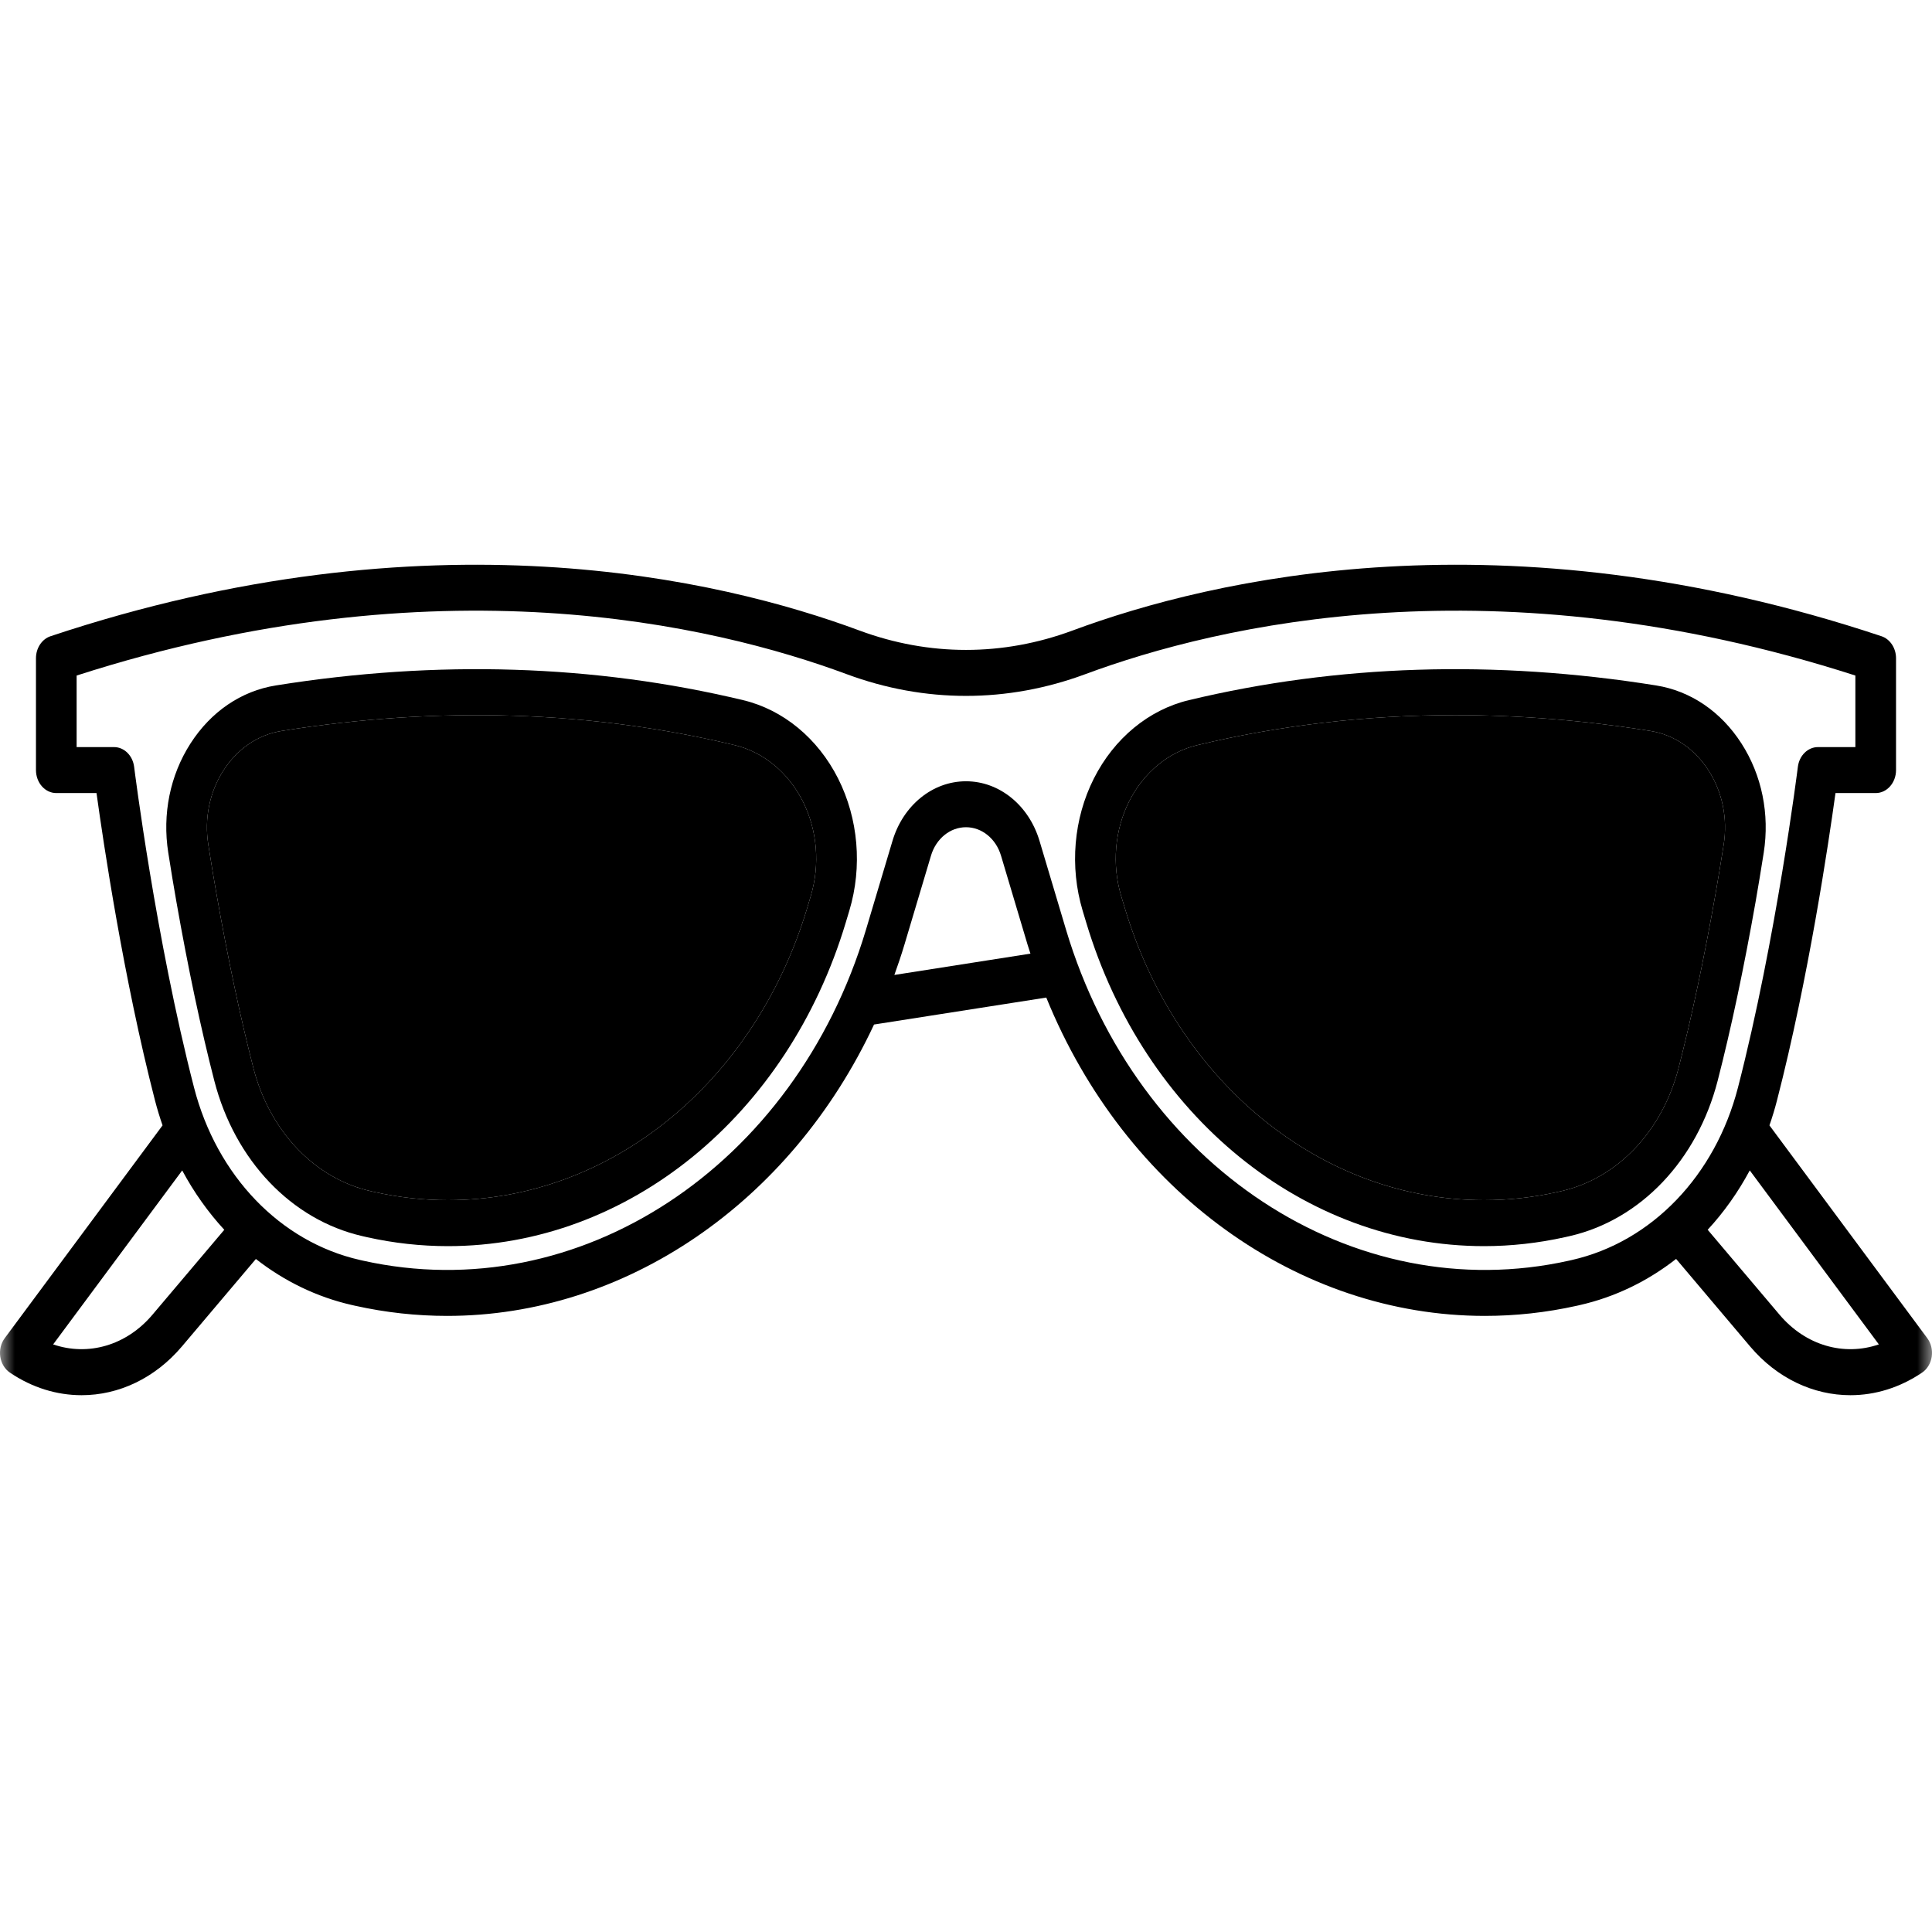 <svg width="65" height="65" viewBox="0 0 65 65" fill="none" xmlns="http://www.w3.org/2000/svg">
<mask id="mask0" mask-type="alpha" maskUnits="userSpaceOnUse" x="0" y="0" width="65" height="65">
<rect width="65" height="65" fill="#C4C4C4"/>
</mask>
<g mask="url(#mask0)">
<path d="M25.002 23.556C20.002 22.358 14.713 22.192 9.281 23.061C8.117 23.247 7.097 23.941 6.408 25.015C5.722 26.084 5.457 27.388 5.661 28.687C5.753 29.278 5.845 29.83 5.933 30.329C6.329 32.581 6.759 34.612 7.211 36.364C7.901 39.038 9.806 41.039 12.184 41.586L12.348 41.624C13.245 41.824 14.161 41.925 15.069 41.925C21.124 41.925 26.504 37.546 28.457 31.03L28.576 30.634C29.017 29.162 28.879 27.544 28.198 26.194C27.516 24.841 26.351 23.879 25.002 23.556ZM27.277 30.146L27.162 30.534C25.397 36.422 20.537 40.378 15.069 40.378C14.249 40.378 13.423 40.287 12.615 40.107L12.455 40.071C10.578 39.639 9.072 38.053 8.525 35.931C8.084 34.222 7.664 32.236 7.275 30.027C7.189 29.539 7.099 28.997 7.008 28.417C6.87 27.535 7.05 26.649 7.516 25.923C7.985 25.192 8.68 24.719 9.473 24.592C14.746 23.748 19.875 23.909 24.718 25.069C25.685 25.301 26.52 25.99 27.009 26.959C27.497 27.925 27.595 29.084 27.277 30.146Z" fill="black"/>
<path d="M27.277 30.146L27.162 30.534C25.397 36.422 20.537 40.378 15.069 40.378C14.249 40.378 13.423 40.287 12.615 40.107L12.455 40.071C10.578 39.639 9.072 38.053 8.525 35.931C8.084 34.222 7.664 32.236 7.275 30.027C7.189 29.539 7.099 28.997 7.008 28.417C6.87 27.535 7.05 26.649 7.516 25.923C7.985 25.192 8.68 24.719 9.473 24.592C14.746 23.748 19.875 23.909 24.718 25.069C25.685 25.301 26.52 25.99 27.009 26.959C27.497 27.925 27.595 29.084 27.277 30.146Z" fill="black"/>
<path d="M24.57 25.856C21.833 25.2 18.957 24.868 16.022 24.868C15.245 24.868 14.448 24.892 13.656 24.939C13.279 24.962 12.989 25.326 13.009 25.752C13.029 26.179 13.352 26.506 13.729 26.484C14.497 26.438 15.268 26.414 16.022 26.414C18.862 26.414 21.642 26.735 24.287 27.369C24.679 27.463 25.004 27.731 25.202 28.123C25.398 28.512 25.436 28.96 25.309 29.385C25.188 29.79 25.38 30.228 25.738 30.365C25.811 30.393 25.885 30.406 25.957 30.406C26.243 30.406 26.509 30.203 26.606 29.88C26.86 29.032 26.783 28.136 26.391 27.358C25.997 26.576 25.35 26.043 24.57 25.856Z" fill="black"/>
<path d="M59.067 30.329C59.154 29.831 59.246 29.278 59.339 28.687C59.542 27.388 59.277 26.084 58.591 25.015C57.902 23.941 56.882 23.247 55.718 23.061C50.286 22.192 44.997 22.358 39.997 23.556C38.648 23.879 37.483 24.841 36.801 26.194C36.12 27.543 35.983 29.161 36.423 30.633L36.542 31.029C38.495 37.546 43.875 41.925 49.93 41.925C50.838 41.925 51.754 41.823 52.654 41.623L52.817 41.586C55.193 41.039 57.098 39.038 57.788 36.364C58.239 34.613 58.67 32.582 59.067 30.329ZM56.474 35.931C55.927 38.053 54.421 39.639 52.546 40.07L52.387 40.106C51.576 40.287 50.75 40.378 49.93 40.378C44.462 40.378 39.602 36.422 37.838 30.534L37.719 30.138C37.404 29.084 37.503 27.925 37.99 26.959C38.479 25.989 39.314 25.3 40.281 25.069C43.088 24.396 45.99 24.059 48.961 24.059C51.117 24.059 53.309 24.237 55.527 24.592C56.319 24.719 57.014 25.191 57.483 25.922C57.949 26.649 58.13 27.535 57.992 28.416C57.9 28.997 57.81 29.539 57.725 30.026C57.336 32.236 56.915 34.223 56.474 35.931Z" fill="black"/>
<path d="M56.474 35.931C55.927 38.053 54.421 39.639 52.546 40.07L52.387 40.106C51.576 40.287 50.75 40.378 49.93 40.378C44.462 40.378 39.602 36.422 37.838 30.534L37.719 30.138C37.404 29.084 37.503 27.925 37.99 26.959C38.479 25.989 39.314 25.3 40.281 25.069C43.088 24.396 45.99 24.059 48.961 24.059C51.117 24.059 53.309 24.237 55.527 24.592C56.319 24.719 57.014 25.191 57.483 25.922C57.949 26.649 58.13 27.535 57.992 28.416C57.9 28.997 57.81 29.539 57.725 30.026C57.336 32.236 56.915 34.223 56.474 35.931Z" fill="black"/>
<path d="M64.84 45.02L59.531 37.862C59.626 37.588 59.712 37.308 59.785 37.022C60.842 32.927 61.521 28.361 61.753 26.682H63.106C63.484 26.682 63.79 26.335 63.79 25.908V22.147C63.79 21.804 63.59 21.502 63.3 21.405C50.592 17.169 40.794 19.466 36.086 21.213C33.74 22.083 31.26 22.083 28.914 21.213C24.206 19.466 14.409 17.169 1.7 21.405C1.409 21.502 1.21 21.804 1.21 22.147V25.908C1.21 26.335 1.516 26.682 1.894 26.682H3.247C3.479 28.361 4.158 32.927 5.214 37.022C5.288 37.308 5.374 37.588 5.469 37.862L0.16 45.02C0.031 45.193 -0.024 45.421 0.009 45.644C0.043 45.867 0.161 46.063 0.332 46.179C1.087 46.691 1.92 46.94 2.745 46.94C3.985 46.94 5.208 46.378 6.121 45.299L8.609 42.357C9.562 43.102 10.654 43.636 11.835 43.905L11.946 43.93C12.983 44.161 14.019 44.272 15.045 44.272C21.018 44.272 26.593 40.486 29.406 34.469L35.201 33.562C37.861 40.102 43.688 44.272 49.955 44.272C50.98 44.272 52.018 44.161 53.054 43.93L53.15 43.908C54.337 43.639 55.434 43.103 56.391 42.355L58.879 45.298C59.792 46.378 61.015 46.94 62.255 46.94C63.08 46.94 63.913 46.69 64.668 46.179C64.84 46.063 64.957 45.867 64.991 45.644C65.024 45.421 64.969 45.193 64.84 45.02ZM5.131 44.23C4.25 45.273 2.96 45.633 1.788 45.231L6.13 39.378C6.525 40.115 7.002 40.785 7.546 41.375L5.131 44.23ZM30.09 32.801C30.21 32.467 30.325 32.129 30.428 31.784C30.779 30.611 31.09 29.571 31.322 28.788C31.492 28.216 31.965 27.831 32.5 27.831C33.034 27.831 33.508 28.216 33.678 28.788C33.91 29.571 34.22 30.611 34.572 31.784C34.602 31.885 34.636 31.984 34.668 32.084L30.09 32.801ZM52.882 42.392L52.79 42.413C45.528 44.03 38.253 39.247 35.868 31.288C35.517 30.117 35.208 29.078 34.975 28.296C34.618 27.093 33.623 26.285 32.5 26.285C31.377 26.285 30.382 27.093 30.025 28.296C29.793 29.078 29.483 30.117 29.132 31.288C26.747 39.247 19.472 44.03 12.21 42.413L12.105 42.389C9.431 41.781 7.294 39.558 6.528 36.589C5.239 31.591 4.52 25.859 4.513 25.801C4.466 25.419 4.177 25.135 3.836 25.135H2.578V22.728C14.691 18.829 23.991 21.014 28.487 22.682C31.113 23.656 33.888 23.656 36.513 22.682C41.009 21.014 50.309 18.83 62.422 22.728V25.135H61.164C60.823 25.135 60.534 25.419 60.487 25.801C60.48 25.859 59.762 31.587 58.472 36.589C57.706 39.56 55.563 41.784 52.882 42.392ZM59.869 44.23L57.453 41.374C57.998 40.785 58.474 40.114 58.869 39.377L63.212 45.231C62.04 45.633 60.75 45.273 59.869 44.23Z" fill="black"/>
</g>
</svg>
